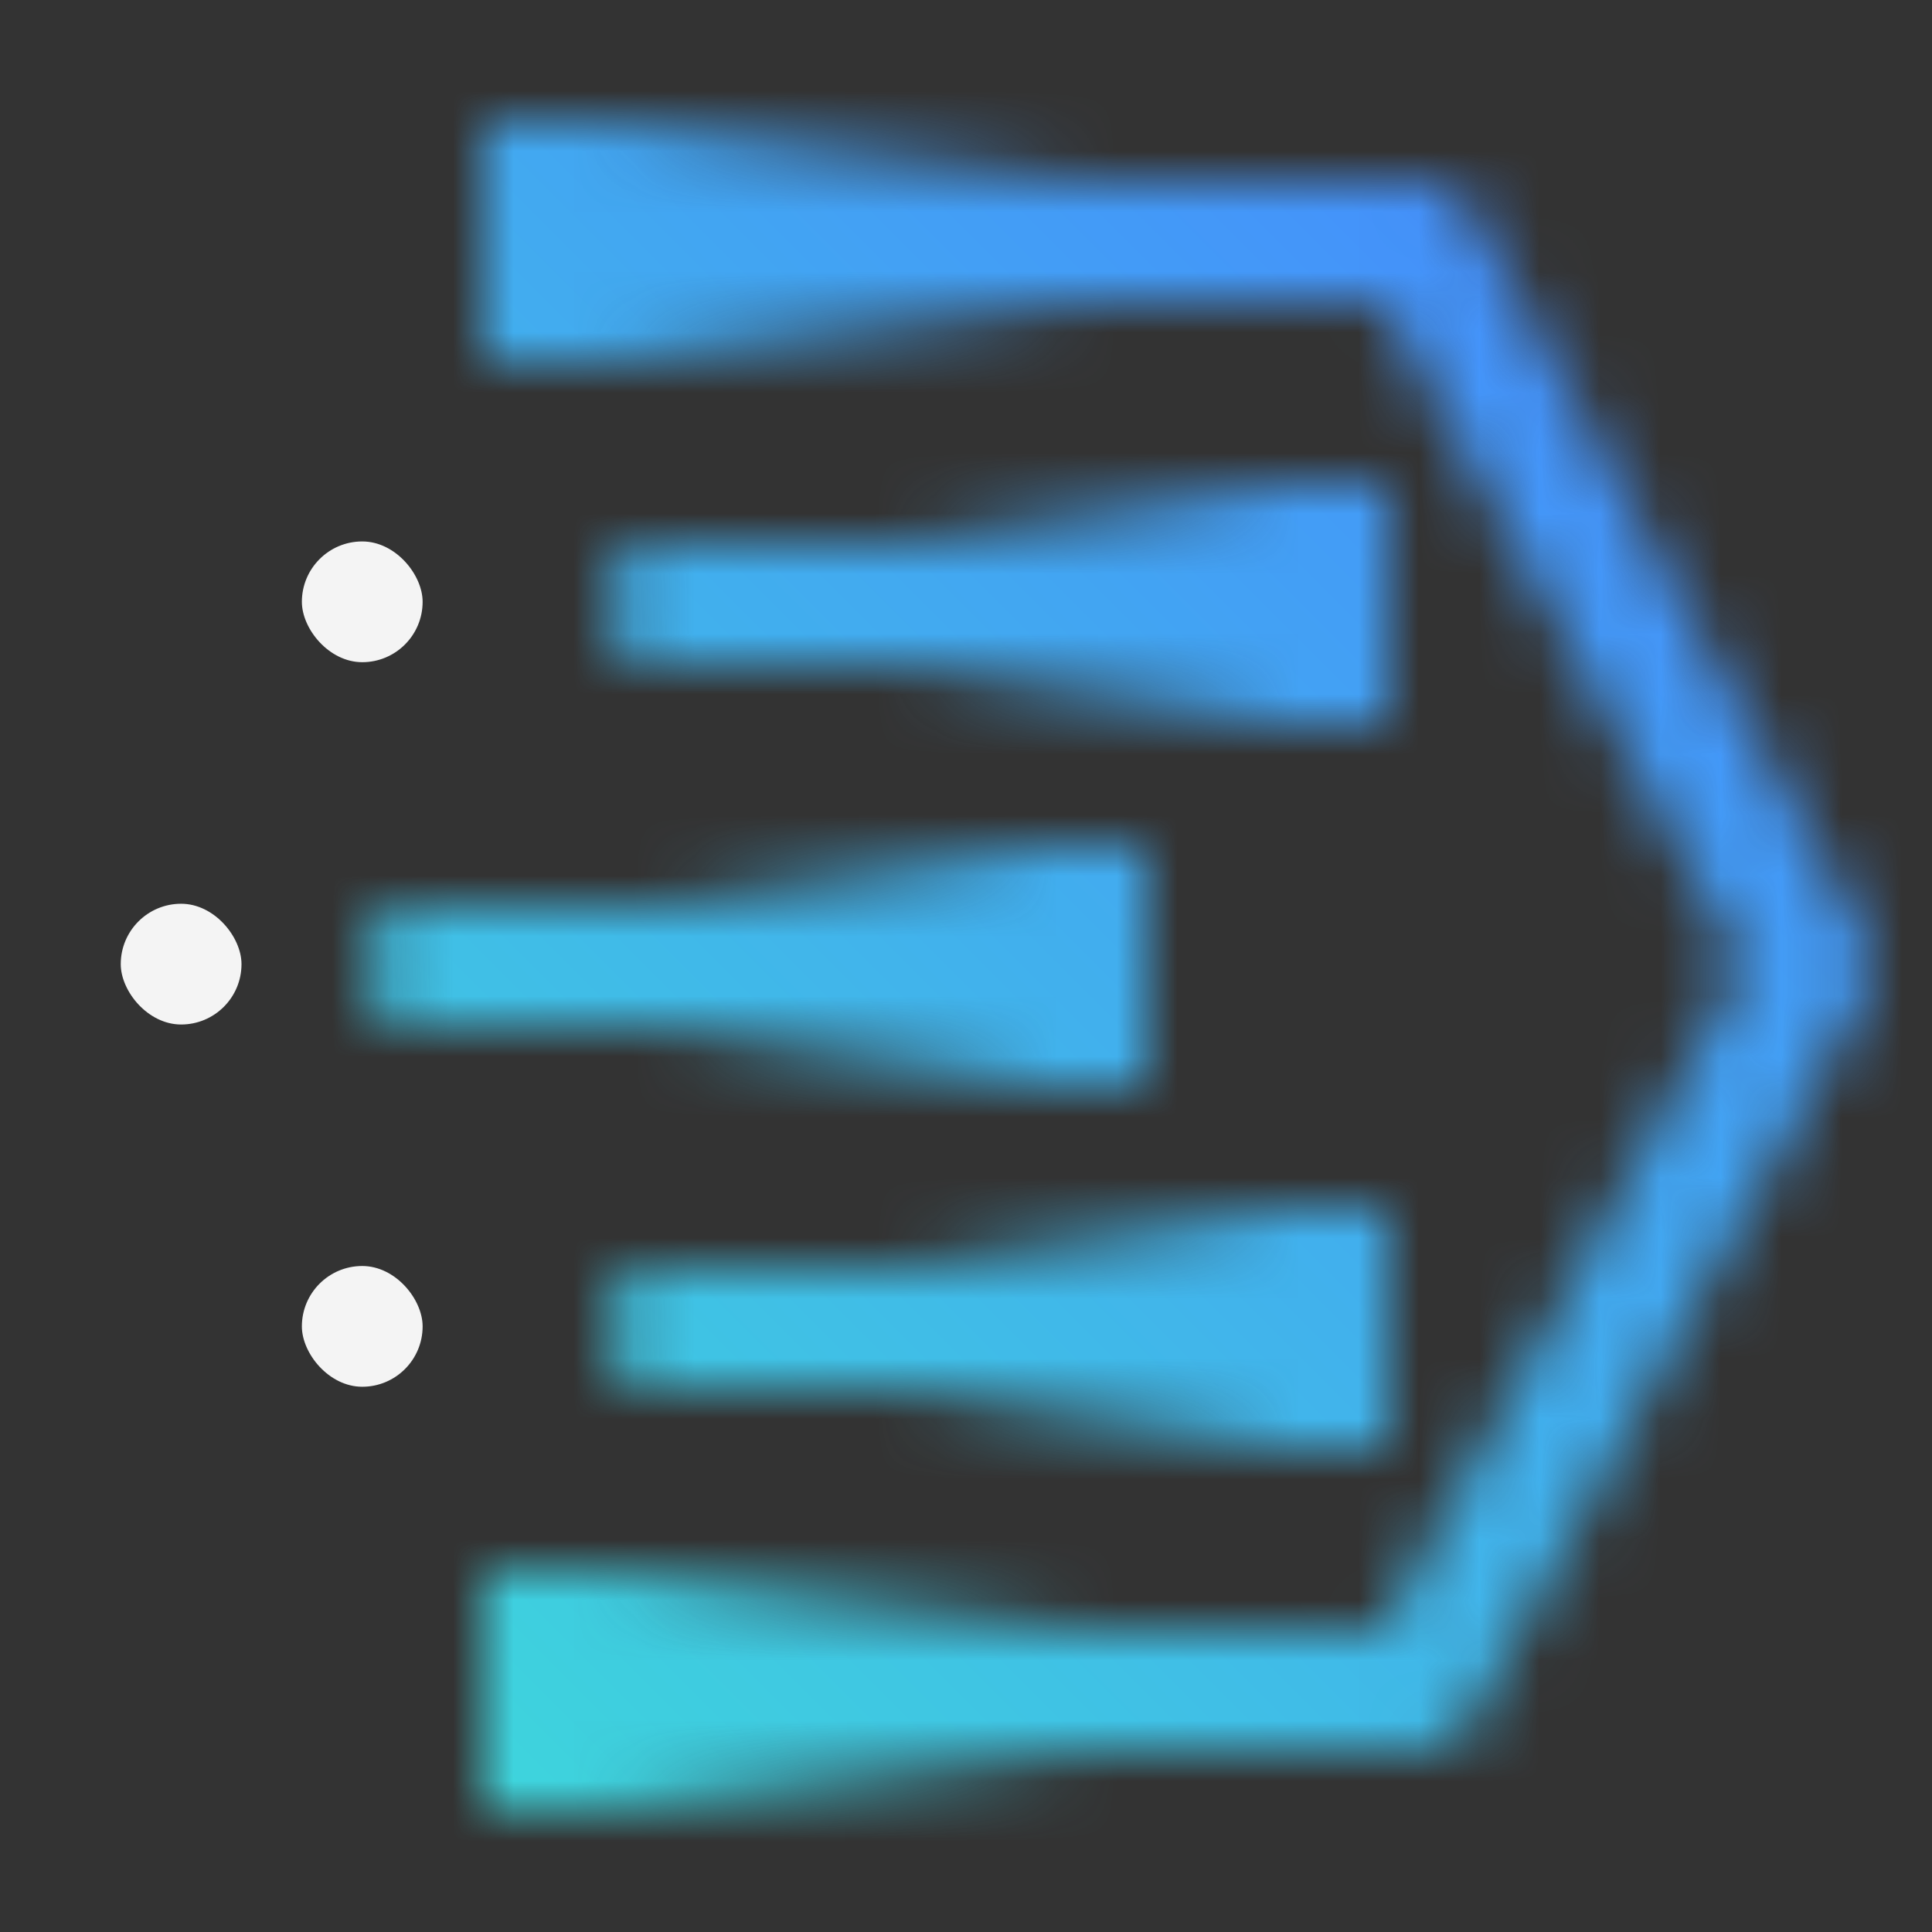 <svg xmlns="http://www.w3.org/2000/svg" xmlns:xlink="http://www.w3.org/1999/xlink" viewBox="0 0 32 32"><rect x="0" y="0" width="32" height="32" fill="#333333" stroke="none"/><defs><linearGradient id="linear-gradient" x1="15" y1="10" x2="23" y2="10" gradientUnits="userSpaceOnUse"><stop offset="0" stop-opacity="0"/><stop offset=".8"/></linearGradient><linearGradient id="linear-gradient-2" x1="-544" y1="7036" x2="-534" y2="7036" gradientTransform="translate(552 -7032)" xlink:href="#linear-gradient"/><linearGradient id="linear-gradient-3" x1="-544" y1="7012" x2="-534" y2="7012" gradientTransform="translate(552 -6984)" xlink:href="#linear-gradient"/><linearGradient id="linear-gradient-4" x1="11" y1="16" x2="19" y2="16" xlink:href="#linear-gradient"/><linearGradient id="linear-gradient-5" x1="15" y1="22" x2="23" y2="22" xlink:href="#linear-gradient"/><linearGradient id="linear-gradient-6" y1="32" x2="32" gradientUnits="userSpaceOnUse"><stop offset=".1" stop-color="#3ddbd9"/><stop offset=".9" stop-color="#4589ff"/></linearGradient><style>.cls-1{fill:#fff}.cls-9{fill:#f4f4f4}</style><mask id="mask" x="0" y="0" width="32" height="32" maskUnits="userSpaceOnUse"><path class="cls-1" d="M23.5 29h-14v-2h13.4l5.958-11L22.9 5H9.5V3h14a1 1 0 01.879.524l6.5 12a1 1 0 010 .952l-6.5 12A1 1 0 0123.5 29z"/><path class="cls-1" d="M11 21h11v2H11a1 1 0 01-1-1 1 1 0 011-1zm7-4H7a1 1 0 01-1-1 1 1 0 011-1h11zm4-6H11a1 1 0 01-1-1 1 1 0 011-1h11z"/><path fill="url(#linear-gradient)" d="M15 8h8v4h-8z"/><path transform="rotate(180 13 4)" fill="url(#linear-gradient-2)" d="M8 2h10v4H8z"/><path transform="rotate(180 13 28)" fill="url(#linear-gradient-3)" d="M8 26h10v4H8z"/><path fill="url(#linear-gradient-4)" d="M11 14h8v4h-8z"/><path fill="url(#linear-gradient-5)" d="M15 20h8v4h-8z"/></mask></defs><g id="Layer_2" data-name="Layer 2"><g id="Dark_theme_icons" data-name="Dark theme icons"><g mask="url(#mask)"><path id="Color" fill="url(#linear-gradient-6)" d="M0 0h32v32H0z"/></g><rect class="cls-9" x="2" y="14.969" width="2" height="2" rx="1" transform="rotate(-180 3 15.969)"/><rect class="cls-9" x="5" y="20.969" width="2" height="2" rx="1" transform="rotate(-180 6 21.969)"/><rect class="cls-9" x="5" y="8.968" width="2" height="2" rx="1" transform="rotate(-180 6 9.968)"/></g></g></svg>